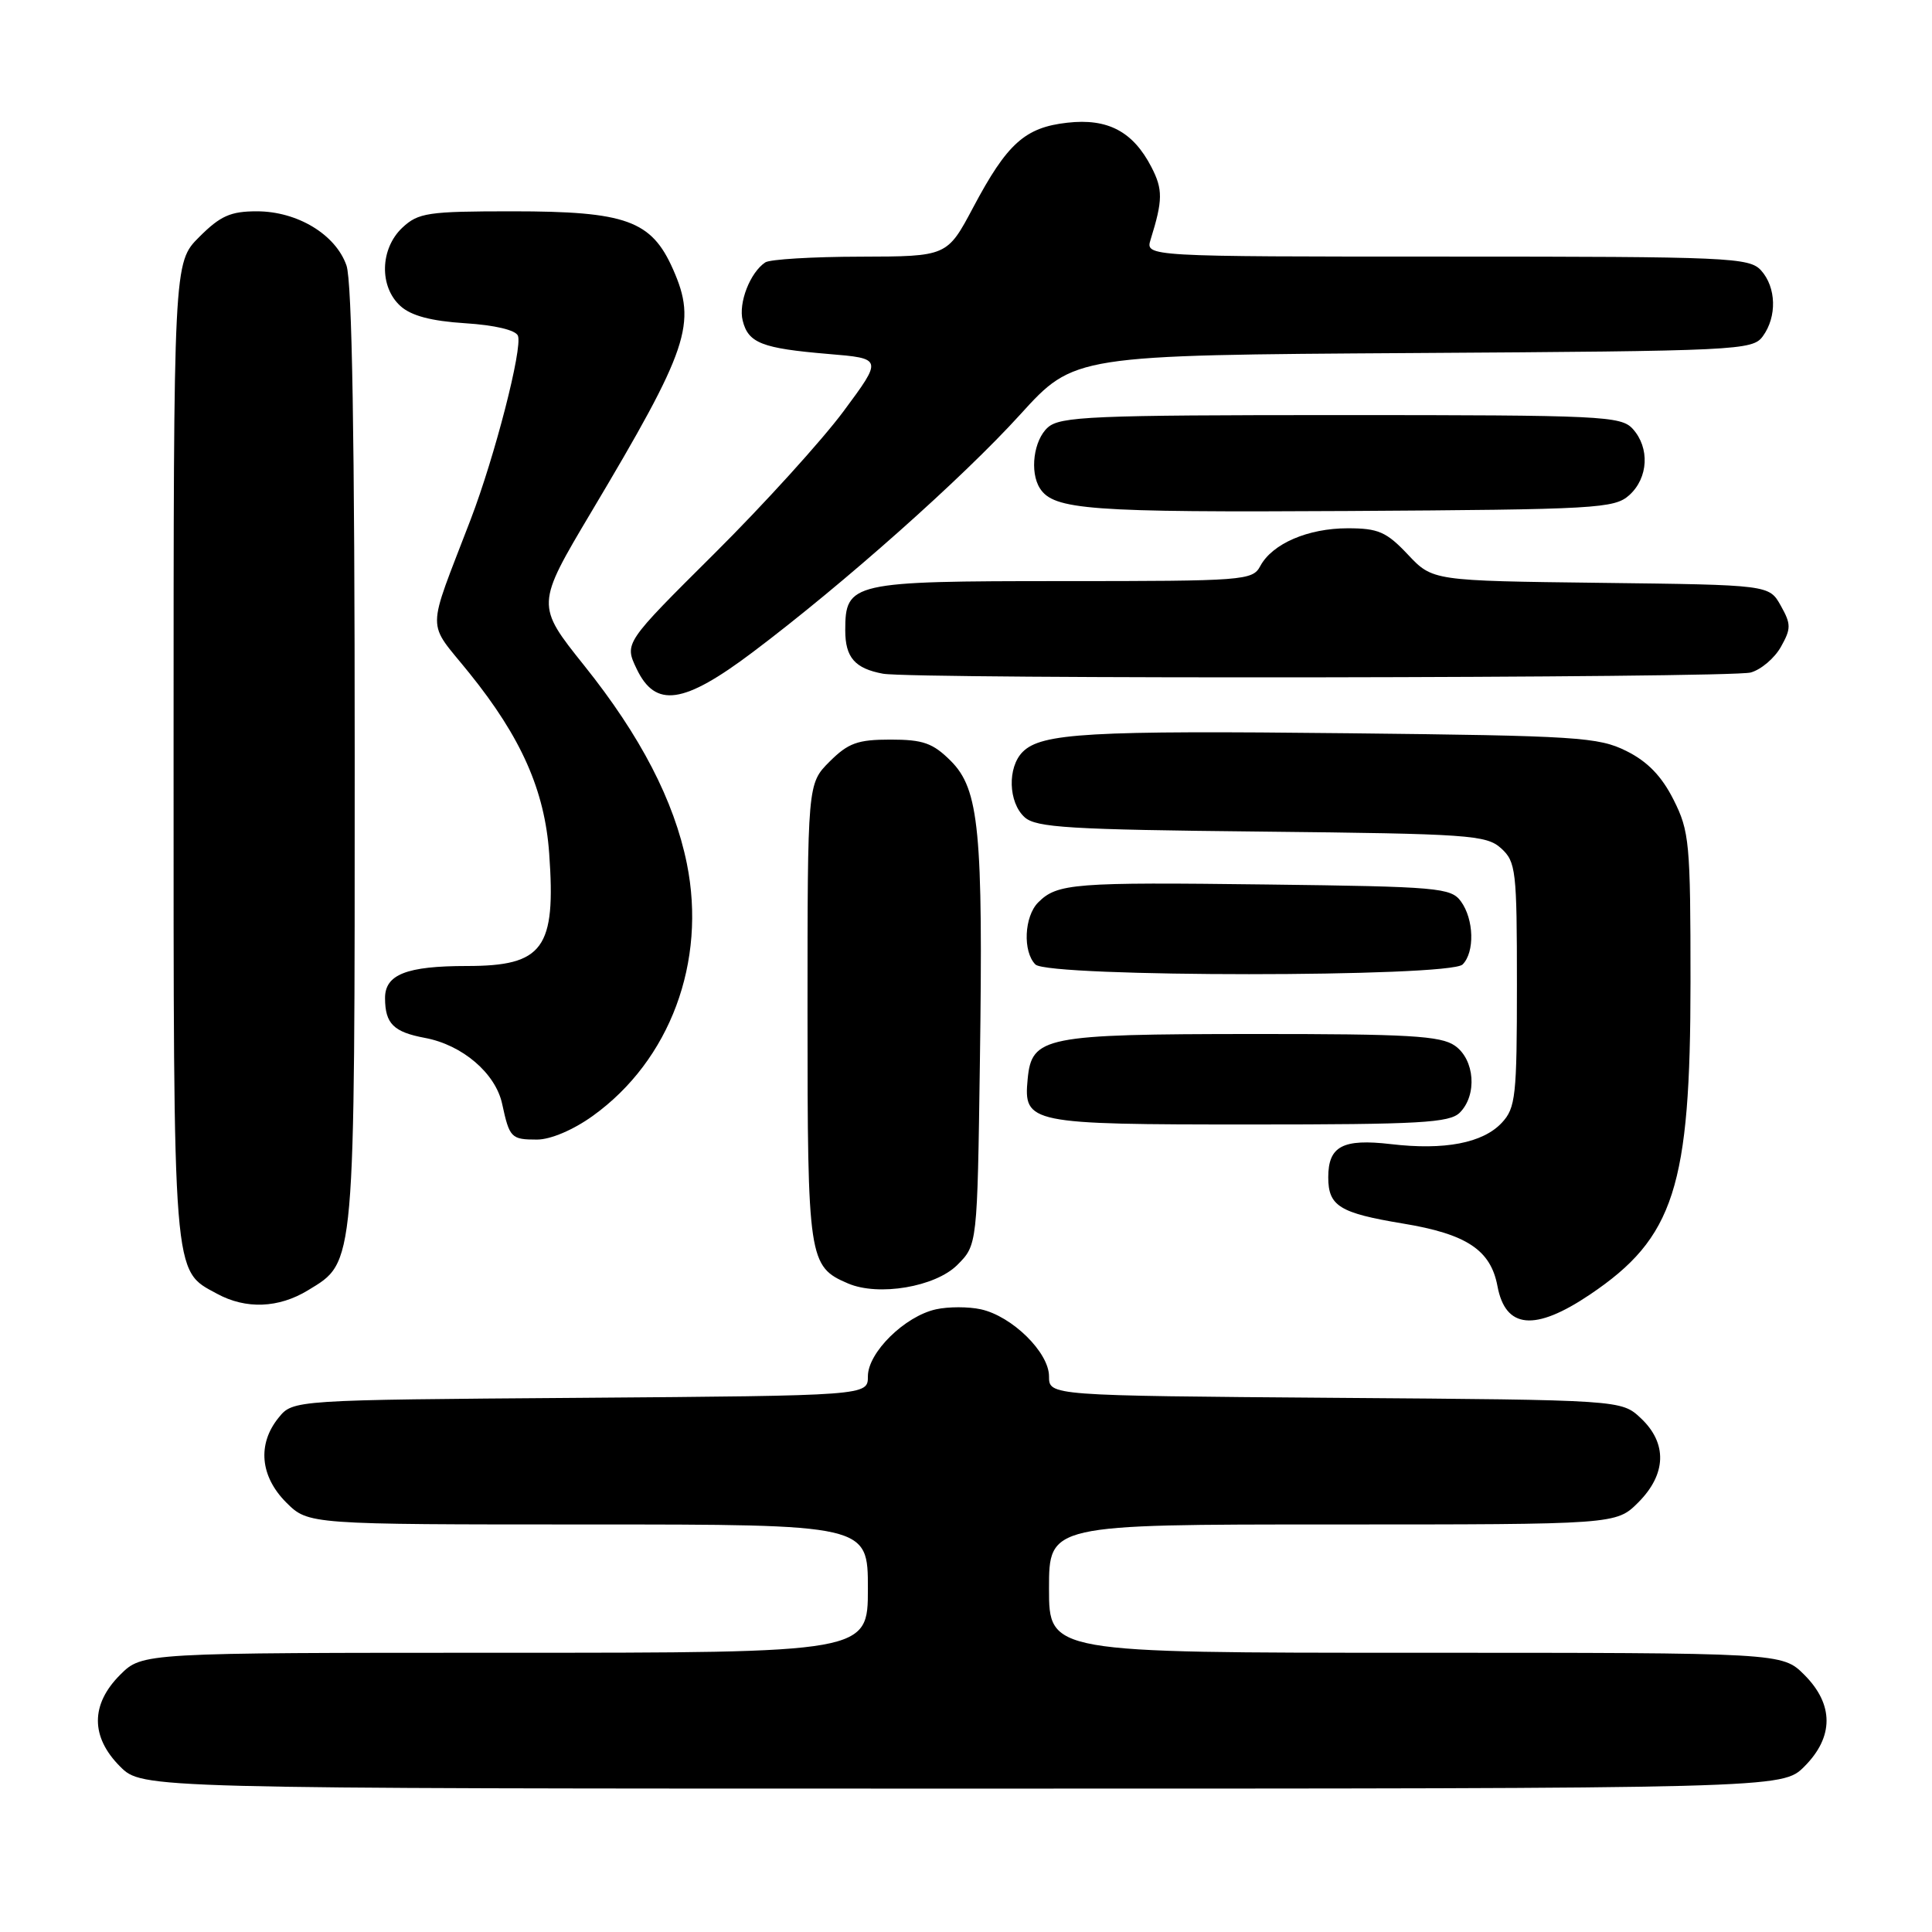 <?xml version="1.0" encoding="UTF-8" standalone="no"?>
<!DOCTYPE svg PUBLIC "-//W3C//DTD SVG 1.1//EN" "http://www.w3.org/Graphics/SVG/1.1/DTD/svg11.dtd" >
<svg xmlns="http://www.w3.org/2000/svg" xmlns:xlink="http://www.w3.org/1999/xlink" version="1.1" viewBox="0 0 256 256">
 <g >
 <path fill="currentColor"
d=" M 239.08 234.08 C 243.01 230.15 243.01 225.85 239.08 221.92 C 236.15 219.00 236.15 219.00 187.58 219.00 C 139.00 219.00 139.00 219.00 139.00 210.50 C 139.00 202.00 139.00 202.00 176.58 202.00 C 214.15 202.00 214.15 202.00 217.08 199.08 C 220.82 195.33 220.95 191.24 217.42 187.92 C 214.84 185.50 214.84 185.50 176.92 185.22 C 139.00 184.93 139.00 184.93 139.00 182.37 C 139.00 179.21 134.11 174.40 129.97 173.49 C 128.34 173.13 125.66 173.13 124.03 173.49 C 119.89 174.40 115.00 179.21 115.00 182.37 C 115.00 184.93 115.00 184.93 76.91 185.22 C 38.82 185.50 38.82 185.50 36.91 187.86 C 34.08 191.35 34.47 195.62 37.92 199.08 C 40.85 202.00 40.85 202.00 77.92 202.00 C 115.00 202.00 115.00 202.00 115.00 210.50 C 115.00 219.00 115.00 219.00 66.92 219.00 C 18.85 219.00 18.85 219.00 15.92 221.92 C 11.99 225.85 11.99 230.15 15.92 234.08 C 18.85 237.00 18.85 237.00 127.50 237.00 C 236.15 237.00 236.15 237.00 239.08 234.08 Z  M 210.67 171.54 C 221.84 164.02 224.00 157.30 224.00 130.12 C 224.00 111.68 223.86 110.14 221.75 105.96 C 220.18 102.84 218.30 100.90 215.50 99.51 C 211.80 97.67 209.03 97.49 178.67 97.16 C 144.30 96.78 138.00 97.14 135.51 99.63 C 133.47 101.68 133.60 106.33 135.77 108.29 C 137.28 109.66 141.71 109.93 167.16 110.19 C 194.65 110.48 196.95 110.64 198.90 112.40 C 200.87 114.19 201.00 115.32 201.00 130.47 C 201.00 145.23 200.83 146.81 199.00 148.77 C 196.49 151.46 191.41 152.44 184.29 151.60 C 177.92 150.86 176.00 151.87 176.00 156.00 C 176.00 159.81 177.50 160.73 185.87 162.12 C 194.32 163.51 197.52 165.62 198.42 170.41 C 199.48 176.09 203.37 176.45 210.67 171.54 Z  M 40.81 170.97 C 47.11 167.13 47.00 168.42 47.00 100.18 C 47.00 58.15 46.65 37.30 45.91 35.18 C 44.48 31.07 39.40 28.00 34.03 28.00 C 30.55 28.00 29.20 28.60 26.40 31.40 C 23.00 34.80 23.00 34.80 23.00 99.45 C 23.00 170.08 22.85 168.23 28.76 171.43 C 32.59 173.51 36.92 173.34 40.81 170.97 Z  M 126.84 167.62 C 129.50 164.96 129.50 164.96 129.84 140.78 C 130.28 110.11 129.75 104.59 125.98 100.82 C 123.61 98.46 122.32 98.00 118.00 98.00 C 113.64 98.00 112.40 98.45 109.92 100.92 C 107.00 103.85 107.00 103.85 107.00 134.20 C 107.00 166.87 107.14 167.83 112.36 170.06 C 116.40 171.80 123.93 170.52 126.84 167.62 Z  M 78.55 147.86 C 88.78 140.51 93.65 127.44 91.01 114.42 C 89.32 106.10 84.88 97.52 77.42 88.20 C 71.01 80.18 71.01 80.18 78.35 67.84 C 91.26 46.17 92.37 42.88 89.18 35.68 C 86.32 29.21 82.97 28.00 67.91 28.00 C 56.68 28.00 55.43 28.19 53.31 30.17 C 50.35 32.96 50.23 37.99 53.06 40.55 C 54.48 41.84 57.12 42.54 61.63 42.83 C 65.58 43.08 68.34 43.74 68.63 44.49 C 69.26 46.13 65.57 60.47 62.36 68.85 C 56.44 84.32 56.46 82.07 62.20 89.20 C 69.07 97.72 72.18 104.74 72.77 113.08 C 73.68 125.70 71.99 128.00 61.86 128.00 C 53.85 128.00 50.99 129.13 51.02 132.29 C 51.04 135.65 52.15 136.75 56.32 137.53 C 61.28 138.46 65.67 142.22 66.54 146.28 C 67.51 150.77 67.73 151.00 71.15 151.00 C 72.95 151.00 75.95 149.73 78.55 147.86 Z  M 193.43 147.43 C 195.76 145.10 195.42 140.41 192.78 138.56 C 190.91 137.25 186.63 137.00 166.03 137.01 C 138.35 137.03 136.71 137.36 136.17 142.98 C 135.61 148.86 136.32 149.00 165.62 149.00 C 188.14 149.00 192.08 148.78 193.43 147.43 Z  M 193.80 127.80 C 195.43 126.17 195.31 121.81 193.58 119.44 C 192.26 117.63 190.57 117.48 167.86 117.20 C 142.28 116.88 140.09 117.05 137.57 119.57 C 135.71 121.43 135.50 126.10 137.20 127.80 C 138.91 129.51 192.09 129.51 193.80 127.80 Z  M 99.75 86.41 C 111.82 77.32 127.52 63.37 135.18 54.93 C 142.33 47.06 142.33 47.06 187.25 46.78 C 230.38 46.51 232.22 46.42 233.58 44.56 C 235.48 41.96 235.37 38.07 233.35 35.83 C 231.79 34.12 229.17 34.00 191.73 34.00 C 151.77 34.00 151.77 34.00 152.46 31.75 C 154.09 26.52 154.10 25.10 152.57 22.14 C 150.13 17.42 146.78 15.65 141.42 16.26 C 135.81 16.89 133.45 19.01 128.96 27.47 C 125.50 33.98 125.50 33.98 114.00 34.01 C 107.67 34.02 102.00 34.36 101.40 34.77 C 99.39 36.11 97.82 40.15 98.41 42.48 C 99.15 45.46 100.96 46.16 109.73 46.90 C 116.96 47.50 116.96 47.50 111.77 54.50 C 108.91 58.35 101.21 66.84 94.65 73.36 C 82.73 85.21 82.73 85.21 84.35 88.61 C 86.85 93.86 90.56 93.33 99.75 86.41 Z  M 231.98 89.11 C 233.35 88.73 235.15 87.20 235.98 85.71 C 237.34 83.29 237.34 82.71 235.96 80.25 C 234.42 77.50 234.42 77.50 212.13 77.23 C 189.83 76.96 189.83 76.96 186.55 73.48 C 183.71 70.47 182.63 70.00 178.58 70.00 C 173.31 70.00 168.58 72.04 166.99 75.01 C 165.97 76.92 164.86 77.00 140.79 77.00 C 112.80 77.00 112.00 77.18 112.00 83.53 C 112.00 87.12 113.28 88.58 117.00 89.27 C 121.06 90.01 229.27 89.86 231.98 89.11 Z  M 215.90 65.60 C 218.42 63.31 218.62 59.34 216.35 56.83 C 214.80 55.12 212.26 55.00 177.67 55.00 C 144.63 55.00 140.46 55.18 138.83 56.65 C 136.96 58.34 136.42 62.54 137.79 64.70 C 139.61 67.56 144.30 67.91 178.65 67.71 C 211.64 67.51 213.92 67.38 215.90 65.60 Z "/>
</g>
</svg>